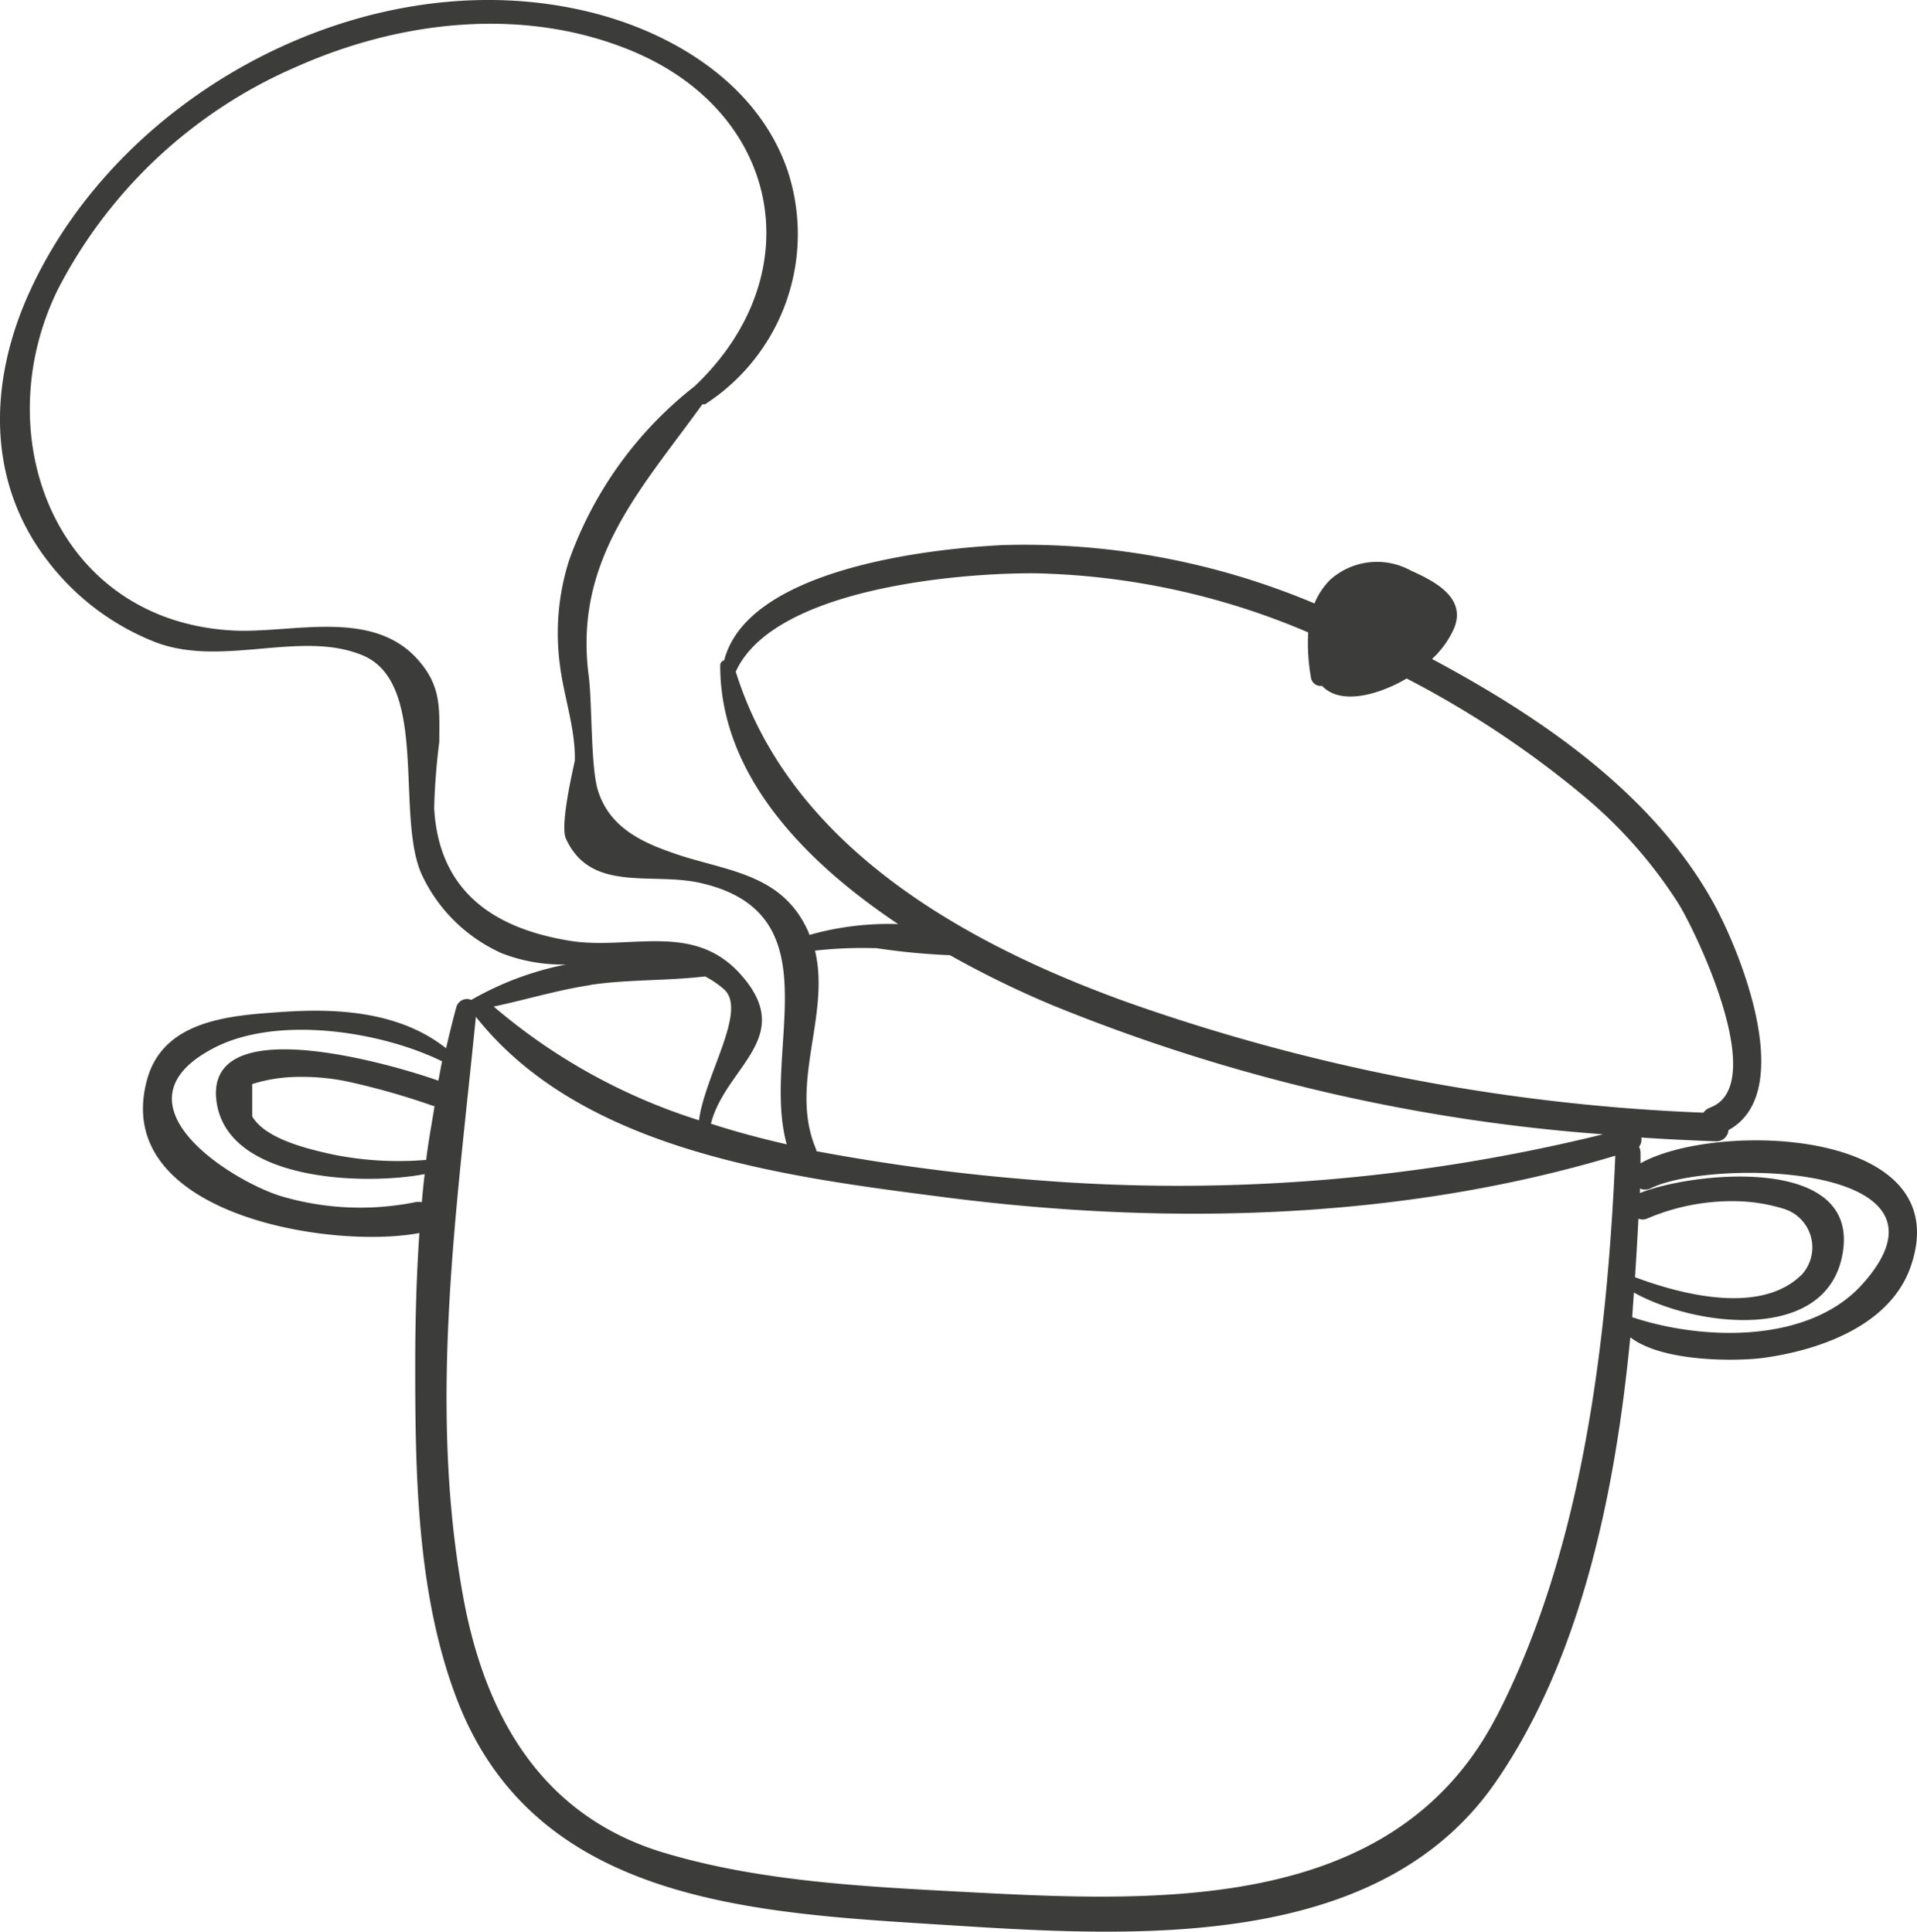 <svg xmlns="http://www.w3.org/2000/svg" width="101.129" height="101.921" viewBox="0 0 101.129 101.921">
  <path id="pans" d="M535.76,589.89v-.54a.671.671,0,0,0-.08-.33.62.62,0,0,0,.12-.49c1.3.09,2.61.15,3.91.2a.64.64,0,0,0,.69-.59c3.65-2,.61-9.5-.86-12.11-3.22-5.72-9.06-9.69-14.78-12.75a4.83,4.83,0,0,0,1.18-1.66c.62-1.59-1.06-2.45-2.29-3a3.7,3.7,0,0,0-4.26.48,3.841,3.841,0,0,0-.83,1.25,39.42,39.42,0,0,0-16.42-3.08c-3.93.19-13.47,1.26-14.72,6.08a.28.28,0,0,0-.21.28c0,5.73,4.4,10.31,9.39,13.64a15.3,15.3,0,0,0-4.68.57l-.06-.16c-1.31-2.95-4-3.17-6.66-4-1.75-.58-3.77-1.31-4.44-3.46-.39-1.25-.3-4.64-.49-6.07-.79-6.12,2.77-9.82,6-14.31a.481.481,0,0,0,.14,0,10.68,10.68,0,0,0,4.35-12.34c-1.55-4.53-6-7.27-10.46-8.36-11.56-2.82-24.73,4.14-29.56,14.85-2.13,4.72-2.25,10,1.07,14.22a13.2,13.2,0,0,0,5.62,4.19c3.53,1.34,7.66-.67,10.92.69,3.56,1.49,1.67,8.6,3.16,11.66a8.47,8.47,0,0,0,4.18,4.06,8.8,8.8,0,0,0,3.39.59,16.22,16.22,0,0,0-5,1.87.58.58,0,0,0-.78.35c-.2.72-.38,1.46-.55,2.2-2.44-1.92-5.68-2.13-8.73-1.91-2.64.18-6.07.42-7,3.41-2.16,7.23,9.59,9.14,14.32,8.25-.16,2.36-.22,4.71-.22,7,0,5.81.1,12.2,2.24,17.7,4.08,10.48,15.28,11.15,25.13,11.77s23.27,1.69,29.62-7.49c4.46-6.44,6.31-15.15,7.11-23.48,1.7,1.32,5.61,1.27,7,1.09,2.95-.4,6.64-1.68,7.76-4.73C552.67,588,539.73,587.65,535.76,589.89Zm-64.06-.18a17.4,17.4,0,0,1-5-.3c-1.26-.28-3.5-.81-4.18-2v-1.7a8.189,8.189,0,0,1,2.09-.37,11.879,11.879,0,0,1,2.91.23,38.35,38.35,0,0,1,4.57,1.3h.05C472,587.78,471.81,588.75,471.7,589.71Zm.64-4.18c-2.07-.74-12.13-3.79-11.72.93.39,4.39,7.79,4.61,11,4-.06.49-.11,1-.15,1.48a1,1,0,0,0-.34,0,14.71,14.71,0,0,1-7.1-.32c-2.7-.84-9.27-5-3.34-7.91,3.31-1.59,8.6-.79,11.85.8-.08.36-.13.69-.2,1.02Zm23.05-7a35.473,35.473,0,0,0,3.94.38,52.288,52.288,0,0,0,5.36,2.62,95.22,95.22,0,0,0,29.09,6.83,93.681,93.681,0,0,1-30,2.41,108.474,108.474,0,0,1-11.5-1.52.17.17,0,0,0,0-.07c-1.48-3.42.76-7.08-.07-10.51a22.424,22.424,0,0,1,3.18-.13Zm-23.27-7.38a34.352,34.352,0,0,1,.27-3.49c0-1.64.13-2.84-1-4.19-2.39-2.93-6.73-1.53-9.87-1.69-9.36-.49-13.06-10.26-9.25-18a25.53,25.53,0,0,1,12.55-11.73c5.48-2.45,11.94-3.2,17.59-.91,8,3.23,9.68,11.84,3.45,17.75a20.32,20.32,0,0,0-6.62,9.18,12.671,12.671,0,0,0-.49,5.5c.2,1.66.83,3.39.79,5.07,0,.08-.81,3.37-.47,4.12,1.31,2.87,4.49,1.76,7.06,2.33,7.22,1.61,3.21,8.87,4.59,13.8-1.36-.31-2.71-.67-4-1.09.76-3,4.51-4.54,1.6-7.84-2.55-2.91-6-1.24-9.22-1.84-4.05-.7-6.74-2.74-6.98-6.96Zm8.22,9.33c2-.3,4.06-.21,6.07-.45a4.913,4.913,0,0,1,1,.68c1.25,1.11-1,4.5-1.32,6.91a31,31,0,0,1-10.83-6c1.74-.37,3.36-.87,5.08-1.13Zm47.83,38.58c-5.49,10.63-18.34,9.79-28.73,9.24-5.1-.27-10.58-.59-15.48-2.12-6.24-2-9.15-7.19-10.29-13.31-1.89-10.23-.36-20.5.65-30.71,5.63,7.12,16.41,8.45,24.8,9.53,11.7,1.5,24,1.2,35.31-2.2-.43,9.77-1.71,20.75-6.26,29.58ZM508.71,581.4c-8.57-3.08-17.8-8.22-20.68-17.45,2-4.41,11.83-5.22,15.8-5.19a38.632,38.632,0,0,1,14.4,3.12,10.369,10.369,0,0,0,.14,2.36.52.52,0,0,0,.59.46c.86.91,2.44.54,3.46.11a7.088,7.088,0,0,0,1-.5,51.524,51.524,0,0,1,9.22,6.1,24.61,24.61,0,0,1,5.11,5.76c.94,1.51,4.84,9.61,1.68,10.78a.75.75,0,0,0-.35.27A103.119,103.119,0,0,1,508.71,581.4Zm27.39,11.41a11.379,11.379,0,0,1,4.71-.92,9,9,0,0,1,2.47.39,2.13,2.13,0,0,1,1,3.47c-2.14,2.14-6.27,1.1-8.81.15q.1-1.56.18-3.09a.58.58,0,0,0,.45,0Zm11.38,3.44c-2.83,3.17-8.44,3-12.16,1.76l.09-1.3c3.21,1.79,10.13,2.7,11-2,1-5.33-7.95-4.36-10.68-3.25h0v-.24a.67.67,0,0,0,.55,0C539.34,589.64,553.21,589.83,547.48,596.25Z" transform="translate(-449.216 -528.511)" fill="#3c3c3b"/>
</svg>
